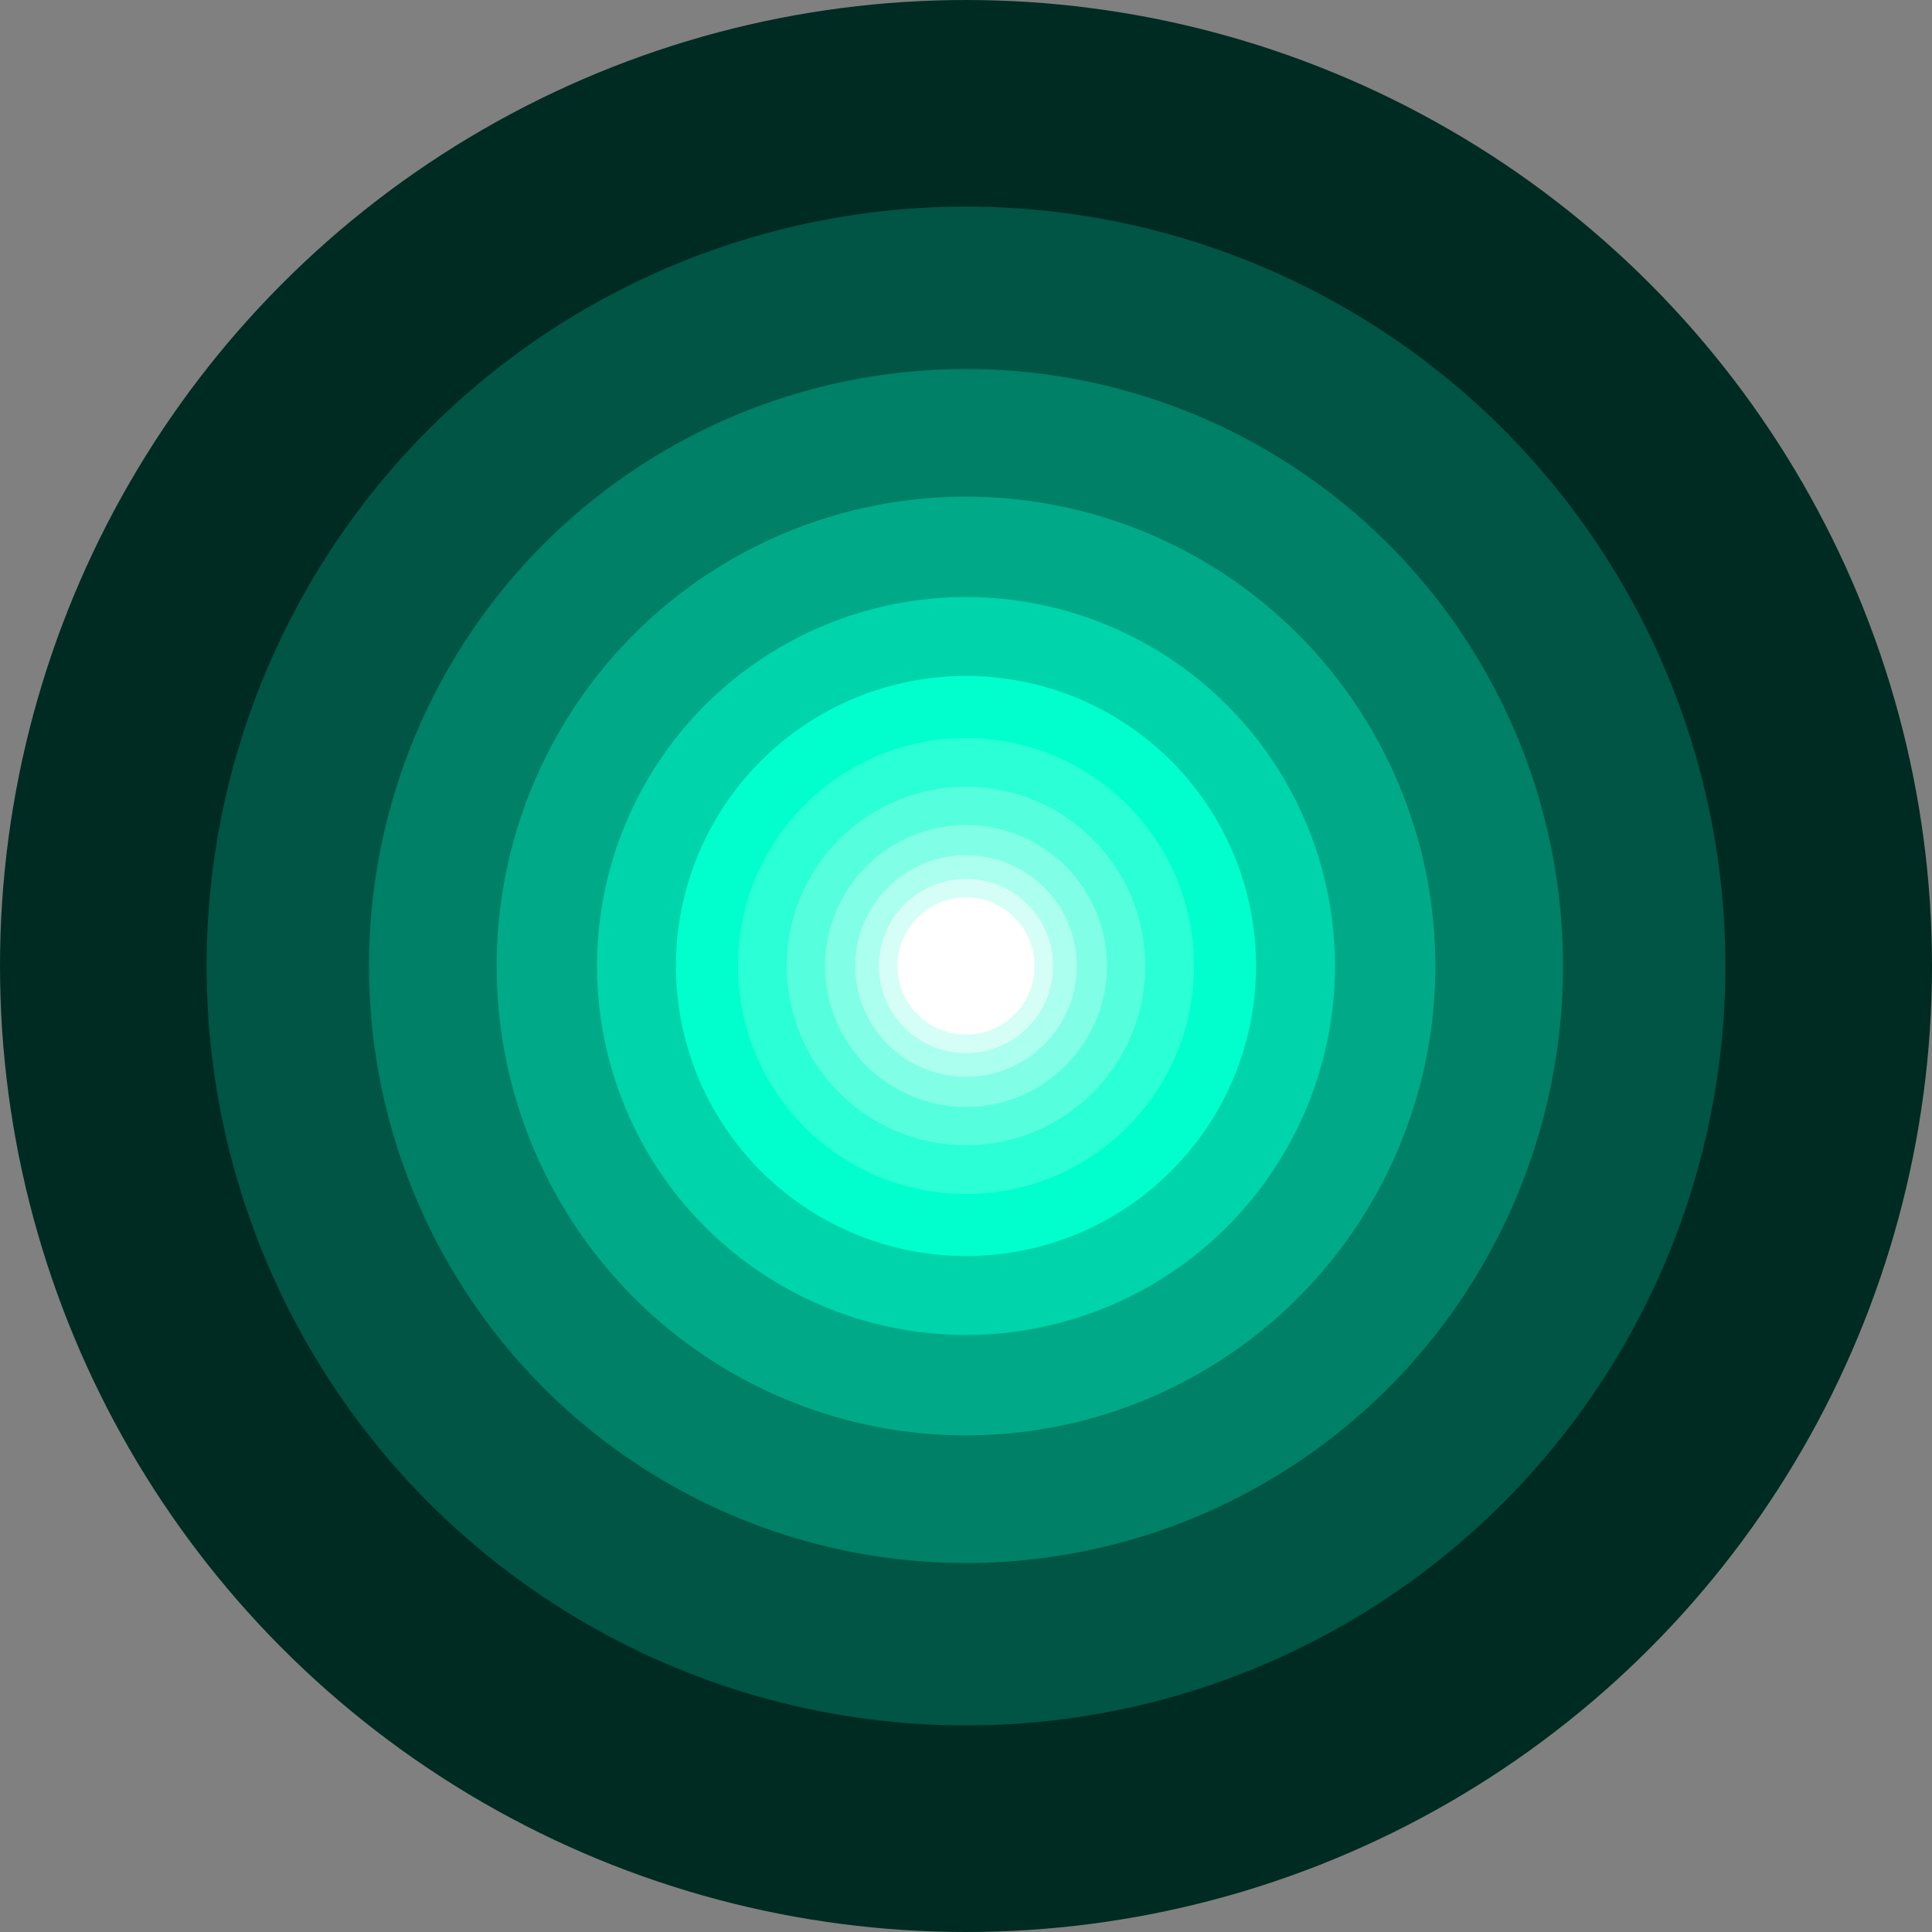 <?xml version="1.0" encoding="UTF-8" standalone="no"?>
<!-- Created with Inkscape (http://www.inkscape.org/) -->

<svg
   xmlns:dc="http://purl.org/dc/elements/1.1/"
   xmlns:cc="http://creativecommons.org/ns#"
   xmlns:rdf="http://www.w3.org/1999/02/22-rdf-syntax-ns#"
   xmlns:svg="http://www.w3.org/2000/svg"
   xmlns="http://www.w3.org/2000/svg"
   xmlns:sodipodi="http://sodipodi.sourceforge.net/DTD/sodipodi-0.dtd"
   xmlns:inkscape="http://www.inkscape.org/namespaces/inkscape"
   width="1128.379"
   height="1128.379"
   viewBox="0 0 298.55 298.55"
   version="1.1"
   id="svg8"
   inkscape:version="0.92.4 (5da689c313, 2019-01-14)"
   sodipodi:docname="RULE.svg"
   inkscape:export-filename="C:\Users\MD\Desktop\RULE.png"
   inkscape:export-xdpi="24.575998"
   inkscape:export-ydpi="24.575998">
  <rect x="0" y="0" width="298.55" height="298.55" fill="#808080" stroke="none"/>
  <defs
     id="defs2" />
  <sodipodi:namedview
     id="base"
     pagecolor="#ffffff"
     bordercolor="#666666"
     borderopacity="1.0"
     inkscape:pageopacity="0.0"
     inkscape:pageshadow="2"
     inkscape:zoom="1"
     inkscape:cx="742.1825"
     inkscape:cy="841.1342"
     inkscape:document-units="px"
     inkscape:current-layer="layer1"
     showgrid="true"
     showguides="false"
     units="px"
     objecttolerance="10000"
     guidetolerance="10000"
     inkscape:snap-tangential="true"
     inkscape:snap-grids="true"
     inkscape:snap-to-guides="true"
     inkscape:window-width="1297"
     inkscape:window-height="916"
     inkscape:window-x="1055"
     inkscape:window-y="298"
     inkscape:window-maximized="0">
    <inkscape:grid
       type="xygrid"
       id="grid3722" />
    <sodipodi:guide
       position="0,0"
       orientation="0,793.701"
       id="guide3724"
       inkscape:locked="false" />
    <sodipodi:guide
       position="210,0"
       orientation="-1122.52,0"
       id="guide3726"
       inkscape:locked="false" />
    <sodipodi:guide
       position="210,297"
       orientation="0,-793.701"
       id="guide3728"
       inkscape:locked="false" />
    <sodipodi:guide
       position="0,297"
       orientation="1122.52,0"
       id="guide3730"
       inkscape:locked="false" />
  </sodipodi:namedview>
  <g
     inkscape:label="Layer 1"
     inkscape:groupmode="layer"
     id="layer1"
     transform="translate(0,1.55)">
    <circle
       id="path3716"
       cx="149.275"
       cy="147.725"
       style="fill:#002b22;stroke-width:0.533"
       r="149.275" />
    <ellipse
       id="path3718"
       cx="110.369"
       cy="125.777"
       rx="3.024"
       ry="9.827"
       style="stroke-width:0.265" />
    <circle
       id="path3734"
       cx="149.275"
       cy="147.725"
       style="fill:#005544;stroke-width:1.179"
       r="117.353" />
    <circle
       style="fill:#008066;stroke-width:0.842"
       id="path3736"
       cx="149.275"
       cy="147.725"
       r="92.257" />
    <circle
       style="fill:#00aa88;stroke-width:0.784"
       id="path3740"
       cx="149.275"
       cy="147.725"
       r="72.528" />
    <circle
       style="fill:#00d4aa;stroke-width:1.146"
       id="path3742"
       cx="149.275"
       cy="147.725"
       r="57.018" />
    <circle
       style="fill:#00ffcc;stroke-width:0.747"
       id="path3744"
       cx="149.275"
       cy="147.725"
       r="44.825" />
    <circle
       style="fill:#2affd5;stroke-width:0.632"
       id="path3746"
       cx="149.275"
       cy="147.725"
       r="35.239" />
    <circle
       style="fill:#55ffdd;stroke-width:1.012"
       id="path3748"
       cx="149.275"
       cy="147.725"
       r="27.703" />
    <circle
       style="fill:#80ffe6;stroke-width:0.536"
       id="path3750"
       cx="149.275"
       cy="147.725"
       r="21.779" />
    <ellipse
       style="fill:#aaffee;stroke-width:2.283"
       id="path3752"
       cx="149.275"
       cy="147.725"
       rx="17.122"
       ry="17.122" />
    <circle
       style="fill:#d5fff6;stroke-width:1.795"
       id="path3754"
       cx="149.275"
       cy="147.725"
       r="13.46" />
    <ellipse
       style="fill:#ffffff;stroke-width:1.222"
       id="path3756"
       cx="149.275"
       cy="147.725"
       rx="10.582"
       ry="10.582"
       inkscape:export-xdpi="614.49469"
       inkscape:export-ydpi="614.49469" />
  </g>
</svg>
